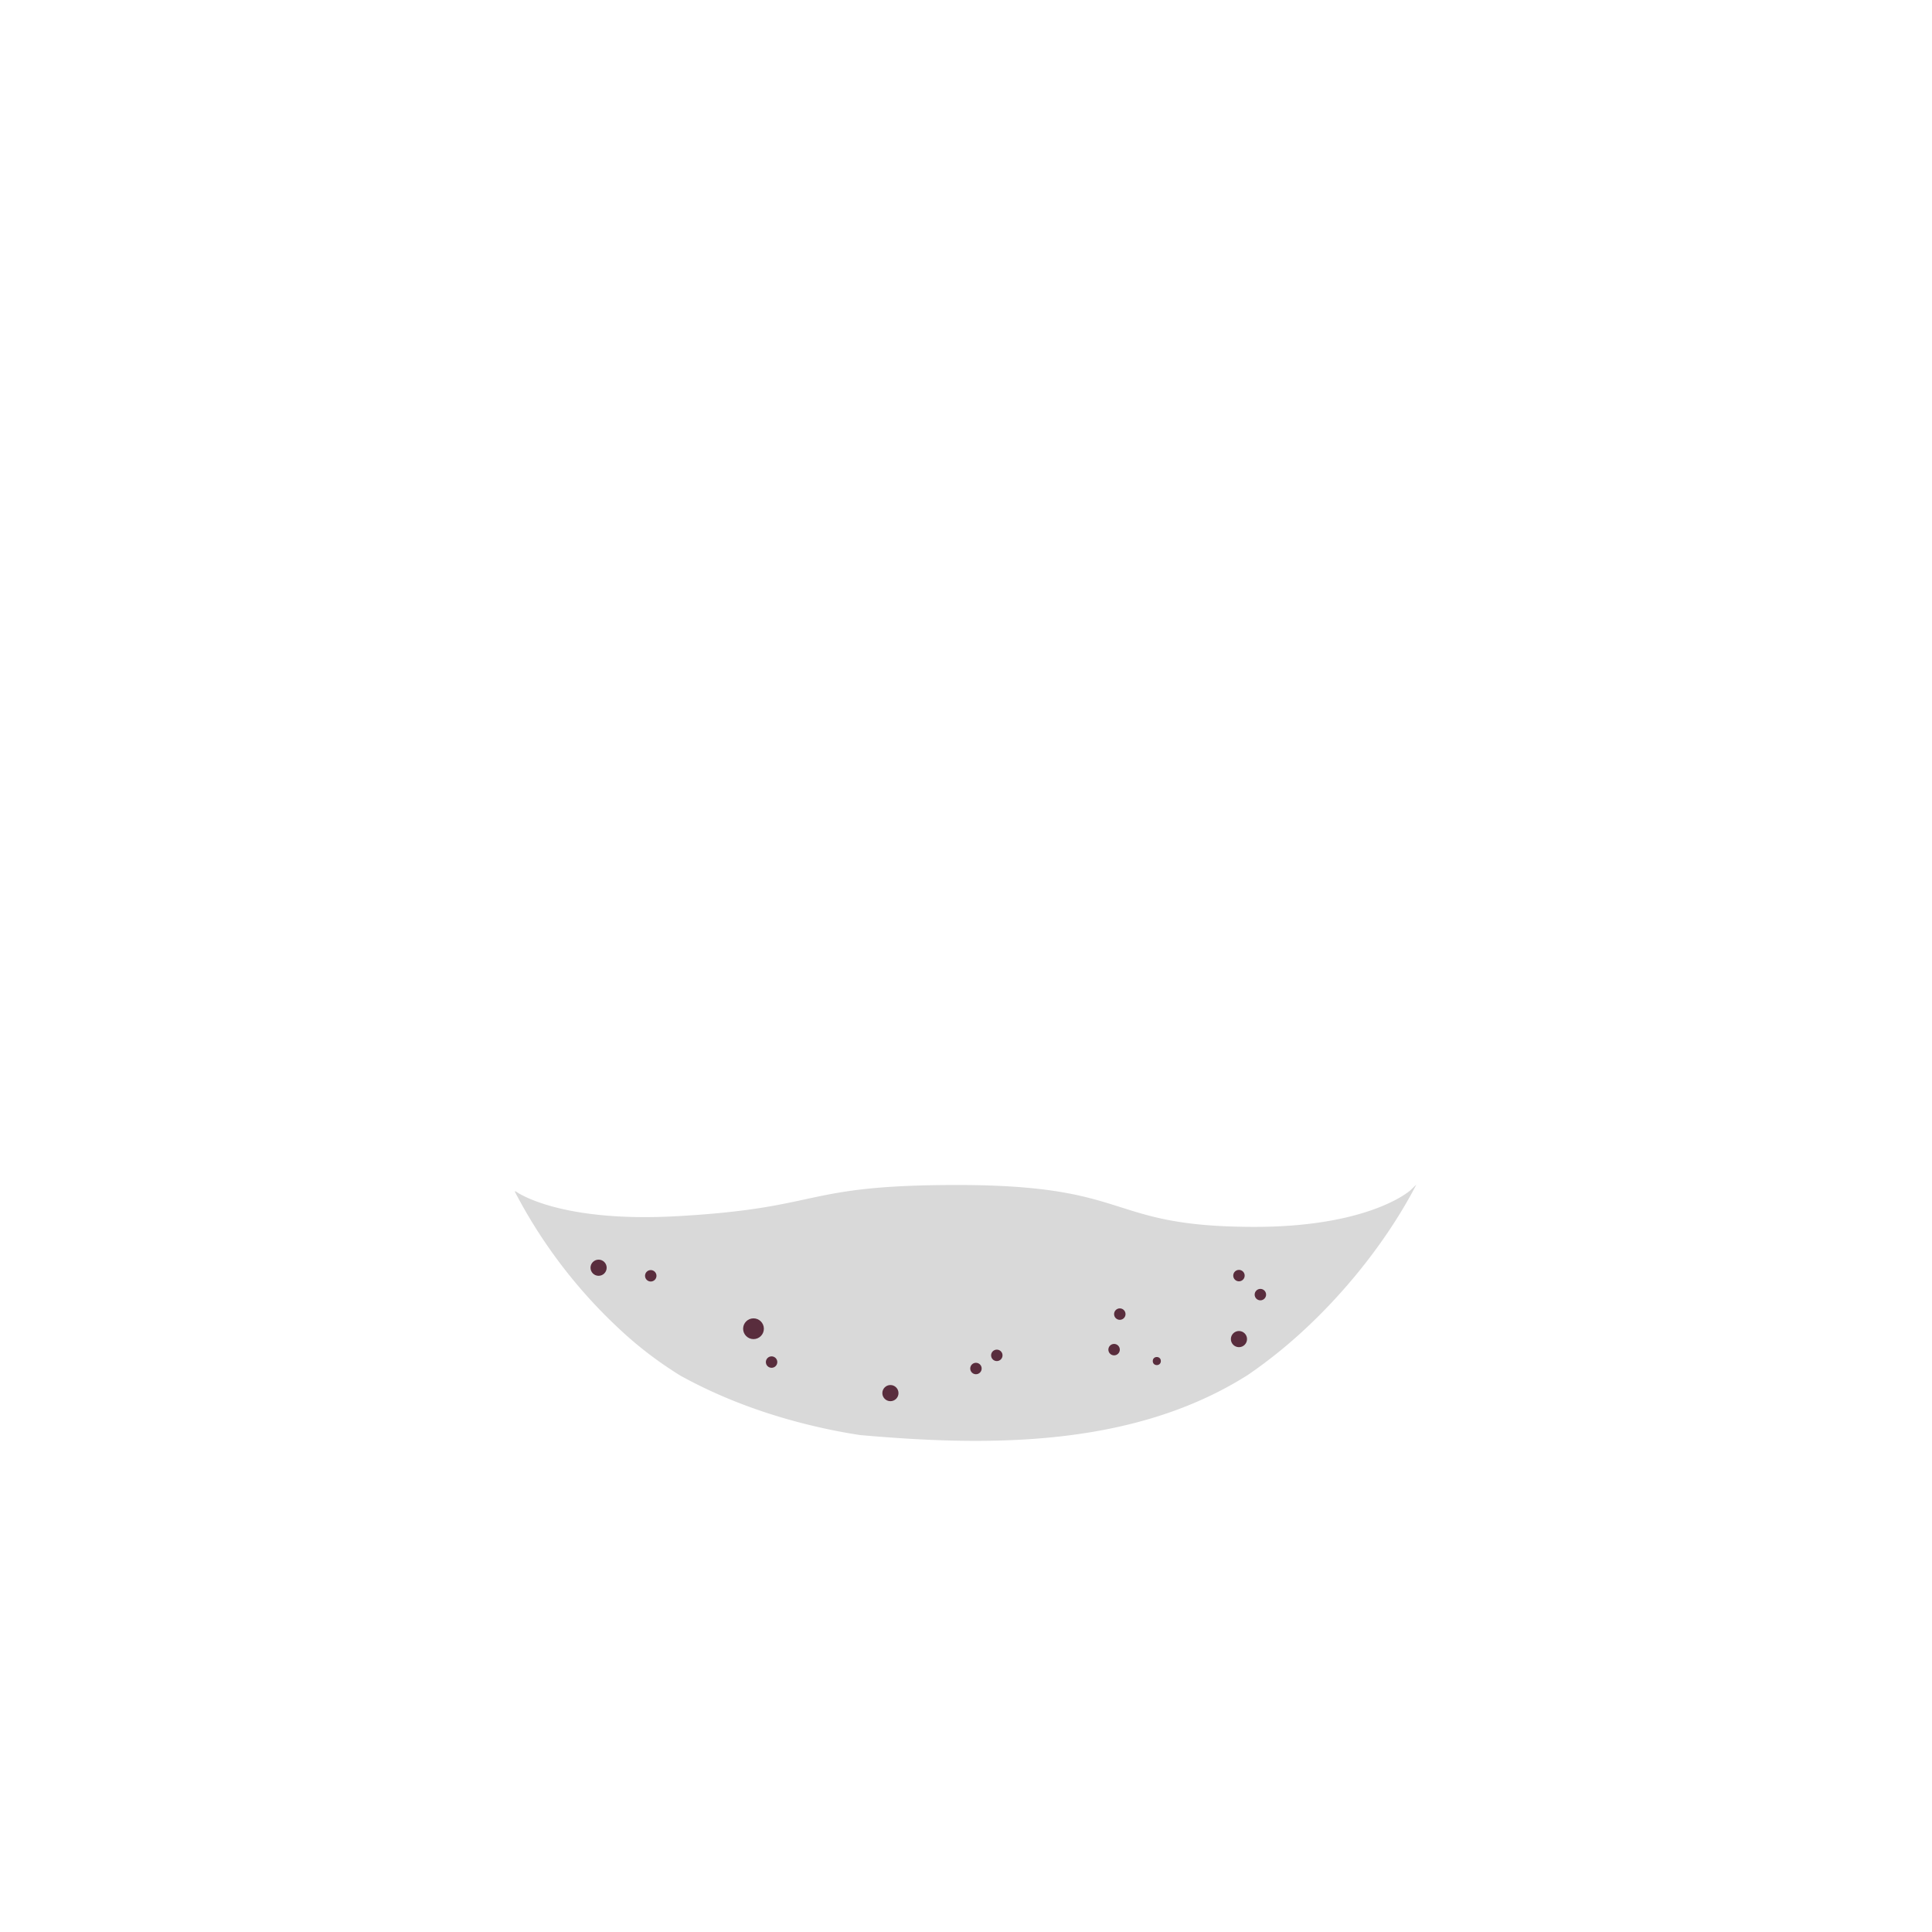 <svg id="facialhair-stubble" xmlns="http://www.w3.org/2000/svg" viewBox="0 0 1000 1000">
    <path opacity=".15" d="M662.37 699.352c28.31-23 54.41-54.72 70.68-86.1-.06-.1-3.49 3.38-3.55 3.28-.06-.1-21.07 18.78-81.52 18.5-76.3-.31-60.54-21.68-152.51-21.68-81.42 0-68.49 11.89-145.15 16.15-62.09 3.45-83.62-13-83.62-13l-.2.33a261.183 261.183 0 0040.56 57.53c4.32 4.65 8.86 9.18 13.48 13.48a193.31 193.31 0 0015.35 13c5.18 3.95 10.67 7.72 16.33 11.21 21.71 12 46.48 21.14 73.63 27.13 6.49 1.43 13 2.64 19.31 3.6 65.81 5.85 141.08 6.7 200.74-31.12 5.63-3.85 11.17-8 16.47-12.31z"/>
    <circle cx="309.83" cy="656.17" r="4.18" fill="#592d3d"/>
    <circle cx="336.83" cy="660.35" r="2.96" fill="#592d3d"/>
    <circle cx="399.37" cy="705.01" r="2.96" fill="#592d3d"/>
    <circle cx="505.15" cy="708.34" r="2.96" fill="#592d3d"/>
    <circle cx="515.95" cy="701.53" r="2.96" fill="#592d3d"/>
    <circle cx="576.65" cy="698.57" r="2.96" fill="#592d3d"/>
    <circle cx="579.61" cy="680.18" r="2.96" fill="#592d3d"/>
    <circle cx="390.01" cy="687.75" r="5.37" fill="#592d3d"/>
    <circle cx="598.76" cy="704.48" r="2.09" fill="#592d3d"/>
    <circle cx="641.28" cy="693.11" r="4.18" fill="#592d3d"/>
    <circle cx="460.88" cy="721.07" r="4.18" fill="#592d3d"/>
    <circle cx="641.28" cy="660.25" r="2.96" fill="#592d3d"/>
    <circle cx="652.37" cy="670.09" r="2.96" fill="#592d3d"/>
</svg>
